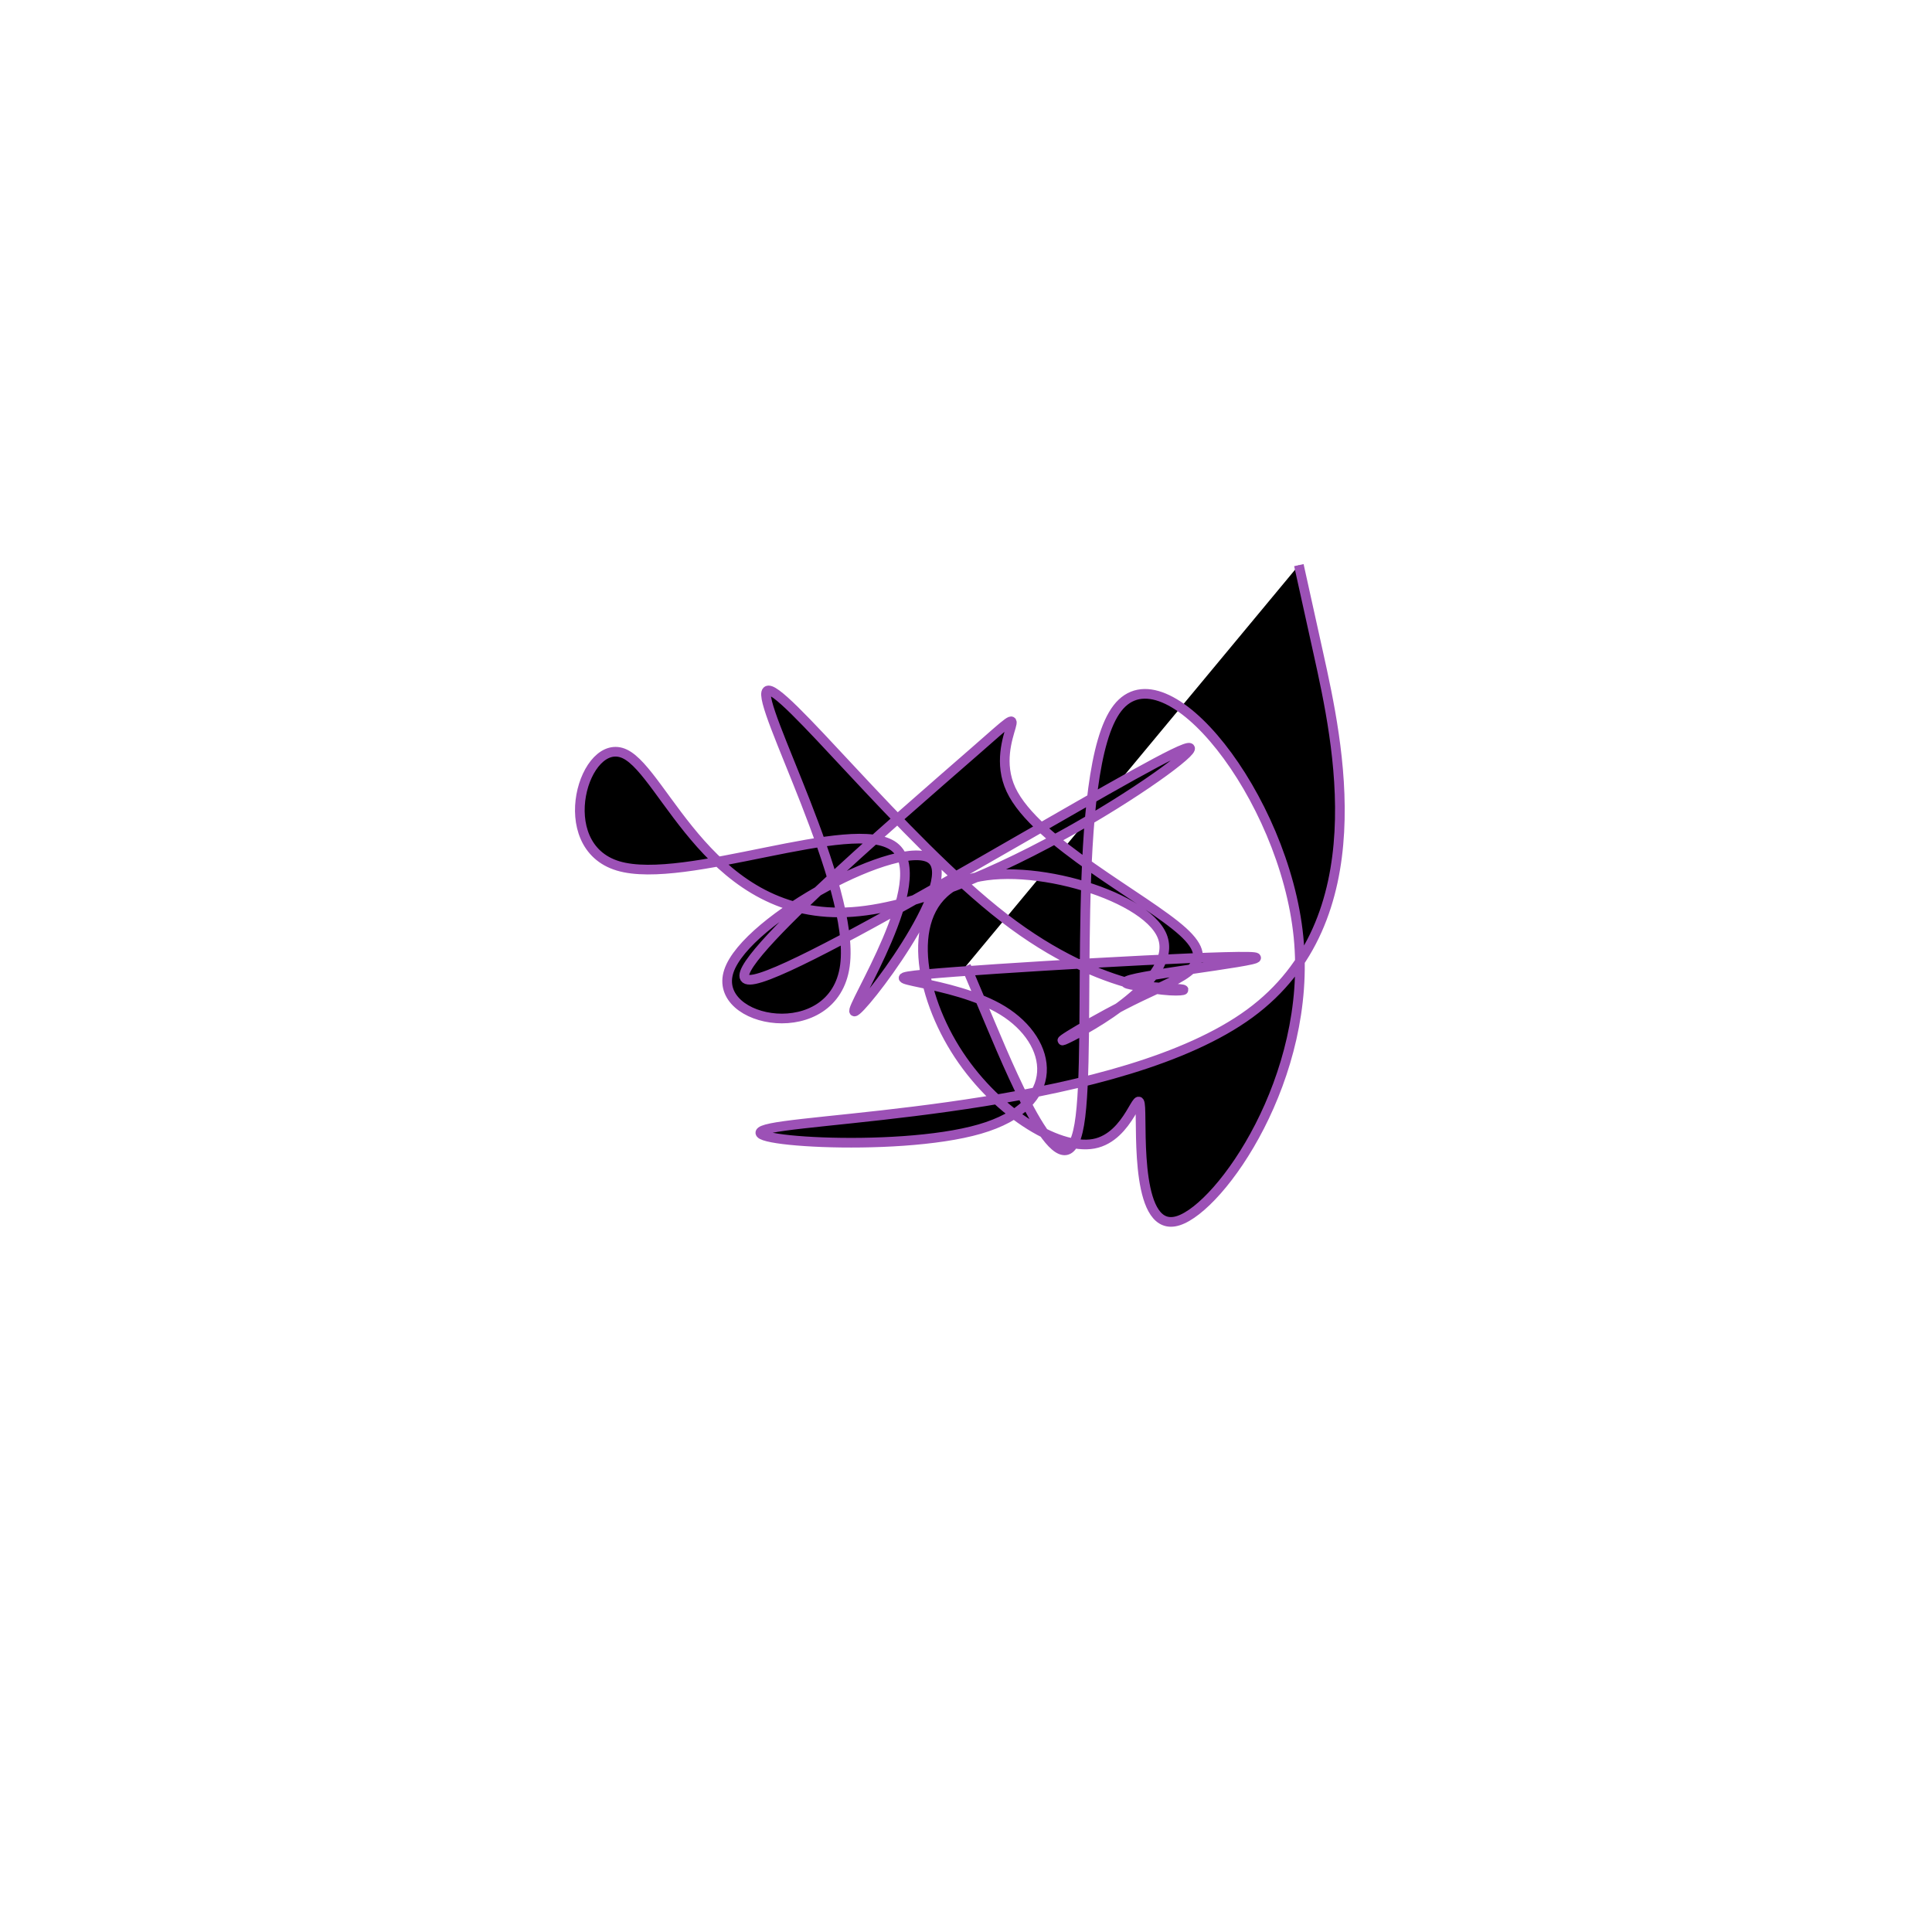 <svg viewBox="0 0 300 300" preserveAspectRatio="xMidYMid" width="300" height="300"><filter id="frvio" width="300" height="500" x="-50%" y="-50%"><feFlood flood-color="#9c51b6" result="element"></feFlood><feTurbulence baseFrequency="0.02" type="fractalNoise" numOctaves="8" seed="15" result="element_1"></feTurbulence><feGaussianBlur stdDeviation="4" in="SourceAlpha" result="element_2"></feGaussianBlur><feDisplacementMap scale="100" in="element_2" in2="element_1" result="element_3"></feDisplacementMap><feComposite operator="in" in="element" in2="element_3" result="element_4"></feComposite><feMerge><feMergeNode in="element_4"></feMergeNode></feMerge></filter><g transform="translate(150,150) scale(1.5)"><path d="M0,0L2.587,6.129C5.174,12.257,10.348,24.515,11.73,16.392C13.112,8.269,10.703,-20.233,15.67,-26.679C20.637,-33.125,32.98,-17.514,34.422,-2.997C35.864,11.52,26.403,24.943,21.984,26.362C17.566,27.781,18.188,17.197,18.044,14.678C17.9,12.159,16.988,17.706,13.217,18.403C9.447,19.1,2.818,14.947,-1.121,8.602C-5.059,2.257,-6.306,-6.281,-0.409,-8.724C5.488,-11.166,18.529,-7.515,20.31,-3.095C22.09,1.325,12.61,6.513,10.471,7.521C8.332,8.529,13.535,5.356,18.017,3.197C22.498,1.038,26.259,-0.108,22.435,-3.571C18.611,-7.035,7.202,-12.816,4.658,-18.259C2.114,-23.702,8.434,-28.807,0.902,-22.217C-6.63,-15.628,-28.014,2.655,-21.86,1.36C-15.707,0.065,17.984,-20.807,22.626,-22.483C27.267,-24.16,2.859,-6.641,-11.749,-5.596C-26.357,-4.55,-31.164,-19.977,-35.318,-21.953C-39.472,-23.929,-42.973,-12.453,-36.02,-10.362C-29.067,-8.271,-11.659,-15.565,-7.446,-12.354C-3.234,-9.142,-12.217,4.576,-11.554,4.712C-10.891,4.849,-0.581,-8.596,-3.55,-11.031C-6.519,-13.467,-22.768,-4.892,-24.554,0.546C-26.34,5.984,-13.664,8.286,-12.534,-0.033C-11.405,-8.352,-21.822,-27.294,-20.603,-28.47C-19.384,-29.646,-6.528,-13.057,3.956,-4.97C14.44,3.116,22.553,2.701,22.523,2.466C22.492,2.231,14.317,2.176,17.083,1.403C19.848,0.63,33.554,-0.861,29.181,-0.957C24.808,-1.052,2.357,0.247,-4.206,0.858C-10.768,1.468,-1.443,1.391,3.797,4.609C9.036,7.827,10.189,14.342,1.418,16.883C-7.353,19.424,-26.05,17.99,-20.167,16.782C-14.284,15.574,16.179,14.59,29.379,4.914C42.58,-4.762,38.519,-23.131,36.489,-32.315L34.459,-41.499" style="filter: url(#frvio); stroke: rgb(156, 81, 182);"></path></g></svg>